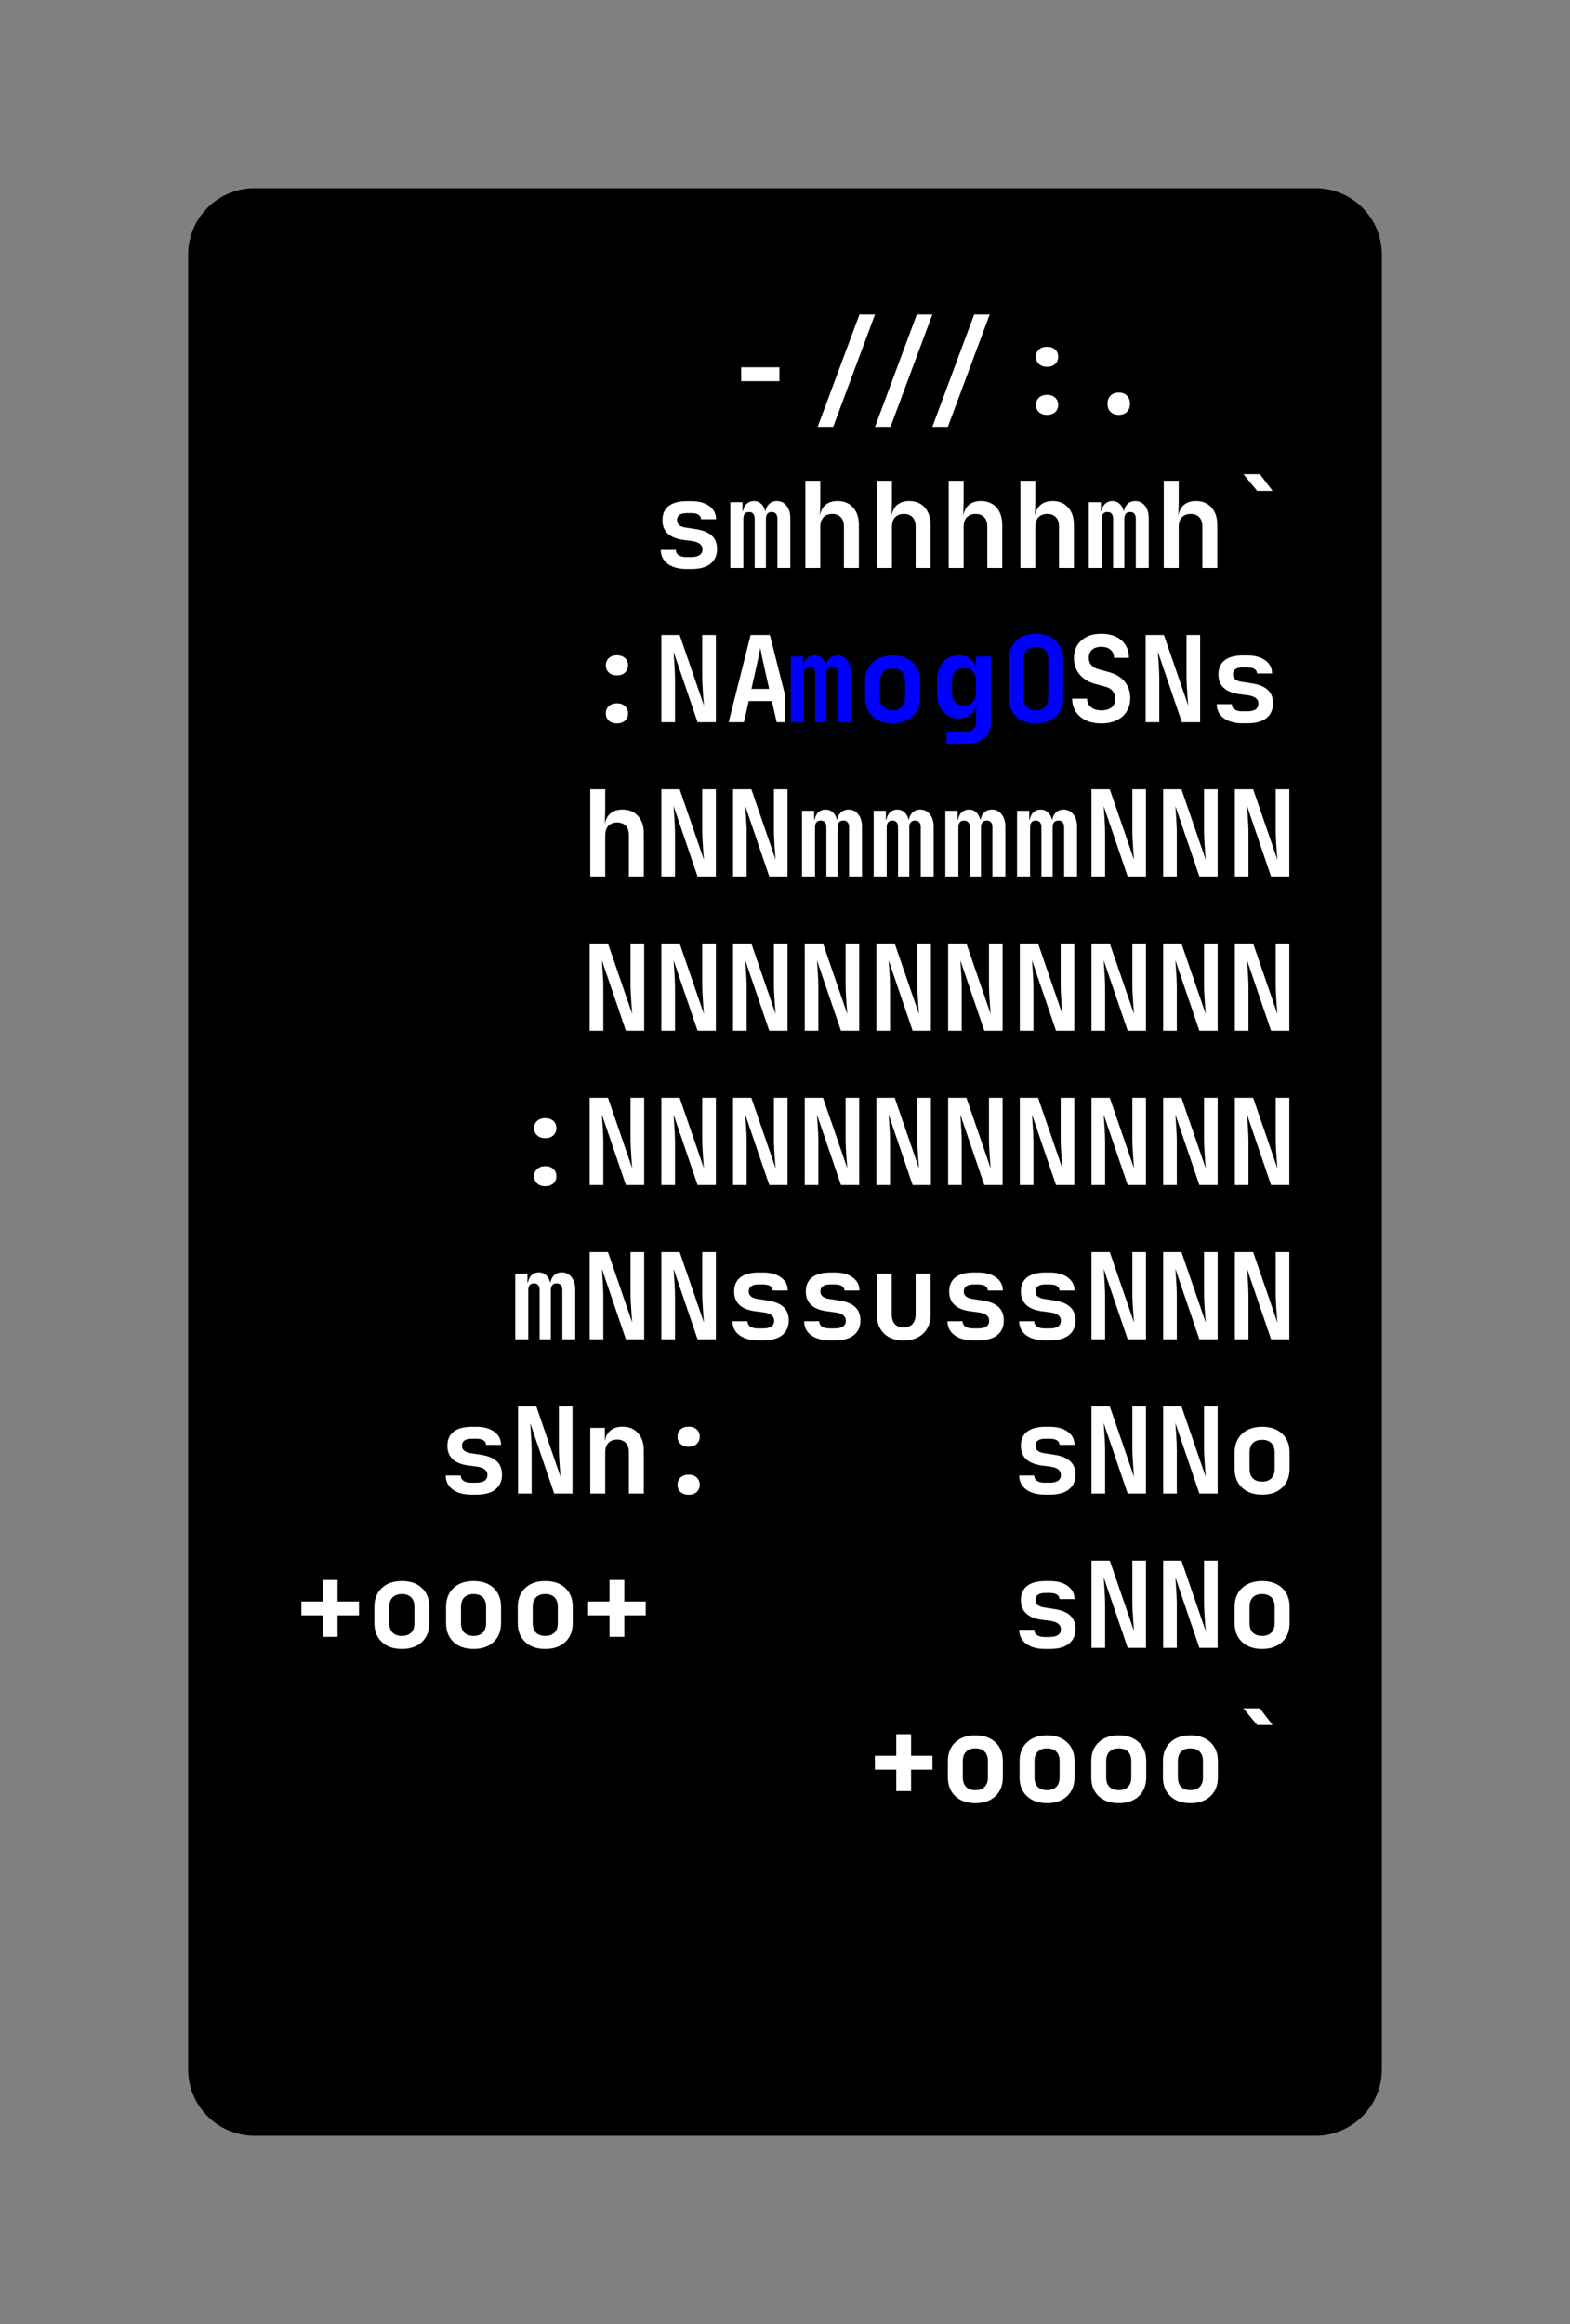 <svg class="typst-doc" viewBox="0 0 118.267 174.987" width="118.267" height="174.987" xmlns="http://www.w3.org/2000/svg" xmlns:xlink="http://www.w3.org/1999/xlink" xmlns:h5="http://www.w3.org/1999/xhtml">
    <rect x="0" y="0" width="118.267" height="174.987" fill="#808080" stroke="none"/>
    <g>
        <g transform="translate(14.173 14.173)">
            <path class="typst-shape" fill="#000000" d="M 1.464 1.464 C 2.402 0.527 3.674 0 5 0 L 84.92 0 C 87.681 0 89.92 2.239 89.92 5 L 89.92 141.64 C 89.92 144.402 87.681 146.64 84.92 146.64 L 5 146.64 C 2.239 146.64 0 144.402 0 141.64 L 0 5 C 0 3.674 0.527 2.402 1.464 1.464 Z "/>
        </g>
        <g transform="translate(22.173 26.549)">
            <path class="typst-shape" fill="#000000" d="M 0 0 L 0 7.24 L 0 7.24 L 0 0 Z "/>
        </g>
        <g transform="translate(22.173 26.694)">
            <path class="typst-shape" fill="#000000" d="M 0 0 L 0 7.095 L 0 7.095 L 0 0 Z "/>
        </g>
        <g transform="translate(22.173 22.173)">
            <path class="typst-shape" fill="#000000" d="M 0 0 L 0 11.616 L 73.92 11.616 L 73.92 0 Z "/>
        </g>
        <g transform="translate(22.173 31.149)">
            <g class="typst-text" transform="scale(0.009 -0.009)">
                <use xlink:href="#g0" x="3600" fill="#ffffff"/>
                <use xlink:href="#g1" x="5400" fill="#ffffff"/>
                <use xlink:href="#g2" x="6000" fill="#ffffff"/>
                <use xlink:href="#g3" x="6600" fill="#ffffff"/>
            </g>
        </g>
        <g transform="translate(96.093 26.549)">
            <path class="typst-shape" fill="#000000" d="M 0 0 L 0 7.24 L 0 7.24 L 0 0 Z "/>
        </g>
        <g transform="translate(96.093 26.549)">
            <path class="typst-shape" fill="#000000" d="M 0 0 L 0 7.24 L 0 7.24 L 0 0 Z "/>
        </g>
        <g transform="translate(22.173 33.789)">
            <g class="typst-group">
                <g>
                    <g transform="translate(0 4.376)">
                        <path class="typst-shape" fill="#000000" d="M 0 0 L 0 7.24 L 0 7.24 L 0 0 Z "/>
                    </g>
                    <g transform="translate(0 4.521)">
                        <path class="typst-shape" fill="#000000" d="M 0 0 L 0 7.095 L 0 7.095 L 0 0 Z "/>
                    </g>
                    <g transform="translate(0 4.521)">
                        <path class="typst-shape" fill="#000000" d="M 0 0 L 0 7.095 L 0 7.095 L 0 0 Z "/>
                    </g>
                    <g transform="translate(-0 -0)">
                        <path class="typst-shape" fill="#000000" d="M 0 0 L 0 11.616 L 73.92 11.616 L 73.92 0 Z "/>
                    </g>
                    <g transform="translate(0 8.976)">
                        <g class="typst-text" transform="scale(0.009 -0.009)">
                            <use xlink:href="#g4" x="3000" fill="#ffffff"/>
                            <use xlink:href="#g5" x="3600" fill="#ffffff"/>
                            <use xlink:href="#g6" x="4200" fill="#ffffff"/>
                            <use xlink:href="#g6" x="4800" fill="#ffffff"/>
                            <use xlink:href="#g6" x="5400" fill="#ffffff"/>
                            <use xlink:href="#g6" x="6000" fill="#ffffff"/>
                            <use xlink:href="#g5" x="6600" fill="#ffffff"/>
                            <use xlink:href="#g6" x="7200" fill="#ffffff"/>
                            <use xlink:href="#g7" x="7800" fill="#ffffff"/>
                        </g>
                    </g>
                    <g transform="translate(73.92 4.376)">
                        <path class="typst-shape" fill="#000000" d="M 0 0 L 0 7.24 L 0 7.24 L 0 0 Z "/>
                    </g>
                    <g transform="translate(73.92 4.376)">
                        <path class="typst-shape" fill="#000000" d="M 0 0 L 0 7.24 L 0 7.24 L 0 0 Z "/>
                    </g>
                </g>
            </g>
        </g>
        <g transform="translate(22.173 45.405)">
            <g class="typst-group">
                <g>
                    <g transform="translate(0 4.376)">
                        <path class="typst-shape" fill="#000000" d="M 0 0 L 0 7.24 L 0 7.24 L 0 0 Z "/>
                    </g>
                    <g transform="translate(0 4.521)">
                        <path class="typst-shape" fill="#000000" d="M 0 0 L 0 7.095 L 0 7.095 L 0 0 Z "/>
                    </g>
                    <g transform="translate(0 4.521)">
                        <path class="typst-shape" fill="#000000" d="M 0 0 L 0 7.095 L 0 7.095 L 0 0 Z "/>
                    </g>
                    <g transform="translate(-0 -0)">
                        <path class="typst-shape" fill="#000000" d="M 0 0 L 0 11.616 L 36.96 11.616 L 36.96 0 Z "/>
                    </g>
                    <g transform="translate(0 8.976)">
                        <g class="typst-text" transform="scale(0.009 -0.009)">
                            <use xlink:href="#g2" x="2400" fill="#ffffff"/>
                            <use xlink:href="#g8" x="3000" fill="#ffffff"/>
                            <use xlink:href="#g9" x="3600" fill="#ffffff"/>
                        </g>
                    </g>
                    <g transform="translate(36.96 0)">
                        <path class="typst-shape" fill="#000000" d="M 0 0 L 0 11.616 L 21.12 11.616 L 21.12 0 Z "/>
                    </g>
                    <g transform="translate(36.96 8.976)">
                        <g class="typst-text" transform="scale(0.009 -0.009)">
                            <use xlink:href="#g5" x="0" fill="#0000ff"/>
                            <use xlink:href="#g10" x="600" fill="#0000ff"/>
                            <use xlink:href="#g11" x="1200" fill="#0000ff"/>
                            <use xlink:href="#g12" x="1800" fill="#0000ff"/>
                        </g>
                    </g>
                    <g transform="translate(58.08 0)">
                        <path class="typst-shape" fill="#000000" d="M 0 0 L 0 11.616 L 15.84 11.616 L 15.84 0 Z "/>
                    </g>
                    <g transform="translate(58.08 8.976)">
                        <g class="typst-text" transform="scale(0.009 -0.009)">
                            <use xlink:href="#g13" x="0" fill="#ffffff"/>
                            <use xlink:href="#g8" x="600" fill="#ffffff"/>
                            <use xlink:href="#g4" x="1200" fill="#ffffff"/>
                        </g>
                    </g>
                    <g transform="translate(73.92 4.376)">
                        <path class="typst-shape" fill="#000000" d="M 0 0 L 0 7.24 L 0 7.24 L 0 0 Z "/>
                    </g>
                    <g transform="translate(73.92 4.376)">
                        <path class="typst-shape" fill="#000000" d="M 0 0 L 0 7.24 L 0 7.24 L 0 0 Z "/>
                    </g>
                </g>
            </g>
        </g>
        <g transform="translate(22.173 57.021)">
            <g class="typst-group">
                <g>
                    <g transform="translate(0 4.376)">
                        <path class="typst-shape" fill="#000000" d="M 0 0 L 0 7.24 L 0 7.24 L 0 0 Z "/>
                    </g>
                    <g transform="translate(0 4.521)">
                        <path class="typst-shape" fill="#000000" d="M 0 0 L 0 7.095 L 0 7.095 L 0 0 Z "/>
                    </g>
                    <g transform="translate(0 4.521)">
                        <path class="typst-shape" fill="#000000" d="M 0 0 L 0 7.095 L 0 7.095 L 0 0 Z "/>
                    </g>
                    <g transform="translate(-0 -0)">
                        <path class="typst-shape" fill="#000000" d="M 0 0 L 0 11.616 L 73.92 11.616 L 73.92 0 Z "/>
                    </g>
                    <g transform="translate(0 8.976)">
                        <g class="typst-text" transform="scale(0.009 -0.009)">
                            <use xlink:href="#g6" x="2400" fill="#ffffff"/>
                            <use xlink:href="#g8" x="3000" fill="#ffffff"/>
                            <use xlink:href="#g8" x="3600" fill="#ffffff"/>
                            <use xlink:href="#g5" x="4200" fill="#ffffff"/>
                            <use xlink:href="#g5" x="4800" fill="#ffffff"/>
                            <use xlink:href="#g5" x="5400" fill="#ffffff"/>
                            <use xlink:href="#g5" x="6000" fill="#ffffff"/>
                            <use xlink:href="#g8" x="6600" fill="#ffffff"/>
                            <use xlink:href="#g8" x="7200" fill="#ffffff"/>
                            <use xlink:href="#g8" x="7800" fill="#ffffff"/>
                        </g>
                    </g>
                    <g transform="translate(73.92 4.376)">
                        <path class="typst-shape" fill="#000000" d="M 0 0 L 0 7.24 L 0 7.24 L 0 0 Z "/>
                    </g>
                    <g transform="translate(73.92 4.376)">
                        <path class="typst-shape" fill="#000000" d="M 0 0 L 0 7.24 L 0 7.24 L 0 0 Z "/>
                    </g>
                </g>
            </g>
        </g>
        <g transform="translate(22.173 68.637)">
            <g class="typst-group">
                <g>
                    <g transform="translate(0 4.376)">
                        <path class="typst-shape" fill="#000000" d="M 0 0 L 0 7.24 L 0 7.24 L 0 0 Z "/>
                    </g>
                    <g transform="translate(0 4.521)">
                        <path class="typst-shape" fill="#000000" d="M 0 0 L 0 7.095 L 0 7.095 L 0 0 Z "/>
                    </g>
                    <g transform="translate(0 4.521)">
                        <path class="typst-shape" fill="#000000" d="M 0 0 L 0 7.095 L 0 7.095 L 0 0 Z "/>
                    </g>
                    <g transform="translate(-0 -0)">
                        <path class="typst-shape" fill="#000000" d="M 0 0 L 0 11.616 L 73.92 11.616 L 73.92 0 Z "/>
                    </g>
                    <g transform="translate(0 8.976)">
                        <g class="typst-text" transform="scale(0.009 -0.009)">
                            <use xlink:href="#g8" x="2400" fill="#ffffff"/>
                            <use xlink:href="#g8" x="3000" fill="#ffffff"/>
                            <use xlink:href="#g8" x="3600" fill="#ffffff"/>
                            <use xlink:href="#g8" x="4200" fill="#ffffff"/>
                            <use xlink:href="#g8" x="4800" fill="#ffffff"/>
                            <use xlink:href="#g8" x="5400" fill="#ffffff"/>
                            <use xlink:href="#g8" x="6000" fill="#ffffff"/>
                            <use xlink:href="#g8" x="6600" fill="#ffffff"/>
                            <use xlink:href="#g8" x="7200" fill="#ffffff"/>
                            <use xlink:href="#g8" x="7800" fill="#ffffff"/>
                        </g>
                    </g>
                    <g transform="translate(73.92 4.376)">
                        <path class="typst-shape" fill="#000000" d="M 0 0 L 0 7.24 L 0 7.24 L 0 0 Z "/>
                    </g>
                    <g transform="translate(73.92 4.376)">
                        <path class="typst-shape" fill="#000000" d="M 0 0 L 0 7.24 L 0 7.24 L 0 0 Z "/>
                    </g>
                </g>
            </g>
        </g>
        <g transform="translate(22.173 80.253)">
            <g class="typst-group">
                <g>
                    <g transform="translate(0 4.376)">
                        <path class="typst-shape" fill="#000000" d="M 0 0 L 0 7.24 L 0 7.24 L 0 0 Z "/>
                    </g>
                    <g transform="translate(0 4.521)">
                        <path class="typst-shape" fill="#000000" d="M 0 0 L 0 7.095 L 0 7.095 L 0 0 Z "/>
                    </g>
                    <g transform="translate(0 4.521)">
                        <path class="typst-shape" fill="#000000" d="M 0 0 L 0 7.095 L 0 7.095 L 0 0 Z "/>
                    </g>
                    <g transform="translate(-0 -0)">
                        <path class="typst-shape" fill="#000000" d="M 0 0 L 0 11.616 L 73.92 11.616 L 73.92 0 Z "/>
                    </g>
                    <g transform="translate(0 8.976)">
                        <g class="typst-text" transform="scale(0.009 -0.009)">
                            <use xlink:href="#g2" x="1800" fill="#ffffff"/>
                            <use xlink:href="#g8" x="2400" fill="#ffffff"/>
                            <use xlink:href="#g8" x="3000" fill="#ffffff"/>
                            <use xlink:href="#g8" x="3600" fill="#ffffff"/>
                            <use xlink:href="#g8" x="4200" fill="#ffffff"/>
                            <use xlink:href="#g8" x="4800" fill="#ffffff"/>
                            <use xlink:href="#g8" x="5400" fill="#ffffff"/>
                            <use xlink:href="#g8" x="6000" fill="#ffffff"/>
                            <use xlink:href="#g8" x="6600" fill="#ffffff"/>
                            <use xlink:href="#g8" x="7200" fill="#ffffff"/>
                            <use xlink:href="#g8" x="7800" fill="#ffffff"/>
                        </g>
                    </g>
                    <g transform="translate(73.92 4.376)">
                        <path class="typst-shape" fill="#000000" d="M 0 0 L 0 7.24 L 0 7.24 L 0 0 Z "/>
                    </g>
                    <g transform="translate(73.92 4.376)">
                        <path class="typst-shape" fill="#000000" d="M 0 0 L 0 7.24 L 0 7.24 L 0 0 Z "/>
                    </g>
                </g>
            </g>
        </g>
        <g transform="translate(22.173 91.869)">
            <g class="typst-group">
                <g>
                    <g transform="translate(0 4.376)">
                        <path class="typst-shape" fill="#000000" d="M 0 0 L 0 7.24 L 0 7.24 L 0 0 Z "/>
                    </g>
                    <g transform="translate(0 4.521)">
                        <path class="typst-shape" fill="#000000" d="M 0 0 L 0 7.095 L 0 7.095 L 0 0 Z "/>
                    </g>
                    <g transform="translate(0 4.521)">
                        <path class="typst-shape" fill="#000000" d="M 0 0 L 0 7.095 L 0 7.095 L 0 0 Z "/>
                    </g>
                    <g transform="translate(-0 -0)">
                        <path class="typst-shape" fill="#000000" d="M 0 0 L 0 11.616 L 73.92 11.616 L 73.92 0 Z "/>
                    </g>
                    <g transform="translate(0 8.976)">
                        <g class="typst-text" transform="scale(0.009 -0.009)">
                            <use xlink:href="#g5" x="1800" fill="#ffffff"/>
                            <use xlink:href="#g8" x="2400" fill="#ffffff"/>
                            <use xlink:href="#g8" x="3000" fill="#ffffff"/>
                            <use xlink:href="#g4" x="3600" fill="#ffffff"/>
                            <use xlink:href="#g4" x="4200" fill="#ffffff"/>
                            <use xlink:href="#g14" x="4800" fill="#ffffff"/>
                            <use xlink:href="#g4" x="5400" fill="#ffffff"/>
                            <use xlink:href="#g4" x="6000" fill="#ffffff"/>
                            <use xlink:href="#g8" x="6600" fill="#ffffff"/>
                            <use xlink:href="#g8" x="7200" fill="#ffffff"/>
                            <use xlink:href="#g8" x="7800" fill="#ffffff"/>
                        </g>
                    </g>
                    <g transform="translate(73.92 4.376)">
                        <path class="typst-shape" fill="#000000" d="M 0 0 L 0 7.24 L 0 7.24 L 0 0 Z "/>
                    </g>
                    <g transform="translate(73.92 4.376)">
                        <path class="typst-shape" fill="#000000" d="M 0 0 L 0 7.24 L 0 7.24 L 0 0 Z "/>
                    </g>
                </g>
            </g>
        </g>
        <g transform="translate(22.173 103.485)">
            <g class="typst-group">
                <g>
                    <g transform="translate(0 4.376)">
                        <path class="typst-shape" fill="#000000" d="M 0 0 L 0 7.24 L 0 7.24 L 0 0 Z "/>
                    </g>
                    <g transform="translate(0 4.521)">
                        <path class="typst-shape" fill="#000000" d="M 0 0 L 0 7.095 L 0 7.095 L 0 0 Z "/>
                    </g>
                    <g transform="translate(0 4.521)">
                        <path class="typst-shape" fill="#000000" d="M 0 0 L 0 7.095 L 0 7.095 L 0 0 Z "/>
                    </g>
                    <g transform="translate(-0 -0)">
                        <path class="typst-shape" fill="#000000" d="M 0 0 L 0 11.616 L 73.92 11.616 L 73.92 0 Z "/>
                    </g>
                    <g transform="translate(0 8.976)">
                        <g class="typst-text" transform="scale(0.009 -0.009)">
                            <use xlink:href="#g4" x="1200" fill="#ffffff"/>
                            <use xlink:href="#g8" x="1800" fill="#ffffff"/>
                            <use xlink:href="#g15" x="2400" fill="#ffffff"/>
                            <use xlink:href="#g2" x="3000" fill="#ffffff"/>
                            <use xlink:href="#g4" x="6000" fill="#ffffff"/>
                            <use xlink:href="#g8" x="6600" fill="#ffffff"/>
                            <use xlink:href="#g8" x="7200" fill="#ffffff"/>
                            <use xlink:href="#g10" x="7800" fill="#ffffff"/>
                        </g>
                    </g>
                    <g transform="translate(73.92 4.376)">
                        <path class="typst-shape" fill="#000000" d="M 0 0 L 0 7.24 L 0 7.24 L 0 0 Z "/>
                    </g>
                    <g transform="translate(73.92 4.376)">
                        <path class="typst-shape" fill="#000000" d="M 0 0 L 0 7.24 L 0 7.24 L 0 0 Z "/>
                    </g>
                </g>
            </g>
        </g>
        <g transform="translate(22.173 115.101)">
            <g class="typst-group">
                <g>
                    <g transform="translate(0 4.376)">
                        <path class="typst-shape" fill="#000000" d="M 0 0 L 0 7.24 L 0 7.24 L 0 0 Z "/>
                    </g>
                    <g transform="translate(0 4.521)">
                        <path class="typst-shape" fill="#000000" d="M 0 0 L 0 7.095 L 0 7.095 L 0 0 Z "/>
                    </g>
                    <g transform="translate(0 4.521)">
                        <path class="typst-shape" fill="#000000" d="M 0 0 L 0 7.095 L 0 7.095 L 0 0 Z "/>
                    </g>
                    <g transform="translate(-0 -0)">
                        <path class="typst-shape" fill="#000000" d="M 0 0 L 0 11.616 L 73.92 11.616 L 73.92 0 Z "/>
                    </g>
                    <g transform="translate(0 8.976)">
                        <g class="typst-text" transform="scale(0.009 -0.009)">
                            <use xlink:href="#g16" x="0" fill="#ffffff"/>
                            <use xlink:href="#g10" x="600" fill="#ffffff"/>
                            <use xlink:href="#g10" x="1200" fill="#ffffff"/>
                            <use xlink:href="#g10" x="1800" fill="#ffffff"/>
                            <use xlink:href="#g16" x="2400" fill="#ffffff"/>
                            <use xlink:href="#g4" x="6000" fill="#ffffff"/>
                            <use xlink:href="#g8" x="6600" fill="#ffffff"/>
                            <use xlink:href="#g8" x="7200" fill="#ffffff"/>
                            <use xlink:href="#g10" x="7800" fill="#ffffff"/>
                        </g>
                    </g>
                    <g transform="translate(73.92 4.376)">
                        <path class="typst-shape" fill="#000000" d="M 0 0 L 0 7.24 L 0 7.24 L 0 0 Z "/>
                    </g>
                    <g transform="translate(73.92 4.376)">
                        <path class="typst-shape" fill="#000000" d="M 0 0 L 0 7.24 L 0 7.24 L 0 0 Z "/>
                    </g>
                </g>
            </g>
        </g>
        <g transform="translate(22.173 126.717)">
            <g class="typst-group">
                <g>
                    <g transform="translate(0 4.376)">
                        <path class="typst-shape" fill="#000000" d="M 0 0 L 0 7.24 L 0 7.24 L 0 0 Z "/>
                    </g>
                    <g transform="translate(0 4.521)">
                        <path class="typst-shape" fill="#000000" d="M 0 0 L 0 7.095 L 0 7.095 L 0 0 Z "/>
                    </g>
                    <g transform="translate(0 4.521)">
                        <path class="typst-shape" fill="#000000" d="M 0 0 L 0 7.095 L 0 7.095 L 0 0 Z "/>
                    </g>
                    <g transform="translate(-0 -0)">
                        <path class="typst-shape" fill="#000000" d="M 0 0 L 0 11.616 L 73.92 11.616 L 73.92 0 Z "/>
                    </g>
                    <g transform="translate(0 8.976)">
                        <g class="typst-text" transform="scale(0.009 -0.009)">
                            <use xlink:href="#g16" x="4800" fill="#ffffff"/>
                            <use xlink:href="#g10" x="5400" fill="#ffffff"/>
                            <use xlink:href="#g10" x="6000" fill="#ffffff"/>
                            <use xlink:href="#g10" x="6600" fill="#ffffff"/>
                            <use xlink:href="#g10" x="7200" fill="#ffffff"/>
                            <use xlink:href="#g7" x="7800" fill="#ffffff"/>
                        </g>
                    </g>
                    <g transform="translate(73.92 4.376)">
                        <path class="typst-shape" fill="#000000" d="M 0 0 L 0 7.24 L 0 7.24 L 0 0 Z "/>
                    </g>
                    <g transform="translate(73.92 4.376)">
                        <path class="typst-shape" fill="#000000" d="M 0 0 L 0 7.24 L 0 7.24 L 0 0 Z "/>
                    </g>
                </g>
            </g>
        </g>
        <g transform="translate(22.173 138.333)">
            <path class="typst-shape" fill="#000000" d="M 0 0 L 0 7.24 L 0 7.24 L 0 0 Z "/>
        </g>
        <g transform="translate(22.173 138.333)">
            <path class="typst-shape" fill="#000000" d="M 0 0 L 0 7.24 L 0 7.24 L 0 0 Z "/>
        </g>
        <g transform="translate(22.173 145.573)">
            <path class="typst-shape" fill="#000000" d="M 0 0 L 0 7.24 L 0 7.24 L 0 0 Z "/>
        </g>
        <g transform="translate(0 0)"/>
    </g>
    <defs id="glyph">
        <symbol id="g0" overflow="visible">
            <path d="M 140 272 L 140 388 L 460 388 L 460 272 L 140 272 Z "/>
        </symbol>
        <symbol id="g1" overflow="visible">
            <path d="M -1020 -110 L -670 830 L -540 830 L -890 -110 L -1020 -110 Z M -540 -110 L -190 830 L -60 830 L -410 -110 L -540 -110 Z M -60 -110 L 290 830 L 420 830 L 70 -110 L -60 -110 Z "/>
        </symbol>
        <symbol id="g2" overflow="visible">
            <path d="M 300 392 Q 258 392 232.5 415.5 Q 207 439 207 476 Q 207 514 232.5 537 Q 258 560 300 560 Q 342 560 367.5 537 Q 393 514 393 476 Q 393 439 367.5 415.5 Q 342 392 300 392 Z M 300 -10 Q 258 -10 232.5 13 Q 207 36 207 74 Q 207 111 232.5 134.5 Q 258 158 300 158 Q 342 158 367.5 134.5 Q 393 111 393 74 Q 393 36 367.5 13 Q 342 -10 300 -10 Z "/>
        </symbol>
        <symbol id="g3" overflow="visible">
            <path d="M 300 -10 Q 257 -10 231.5 15 Q 206 40 206 83 Q 206 126 231.5 151.5 Q 257 177 300 177 Q 343 177 368.5 151.5 Q 394 126 394 83 Q 394 40 368.5 15 Q 343 -10 300 -10 Z "/>
        </symbol>
        <symbol id="g4" overflow="visible">
            <path d="M 279 -9 Q 216 -9 168 10.5 Q 120 30 93.5 66 Q 67 102 67 151 L 193 151 Q 193 122 216.5 106.5 Q 240 91 280 91 L 323 91 Q 370 91 393 108 Q 416 125 416 155 Q 416 212 331 225 L 254 235 Q 81 260 81 400 Q 81 478 133.5 518.5 Q 186 559 286 559 L 324 559 Q 417 559 473.5 517.5 Q 530 476 530 408 L 404 408 Q 404 432 383 445.5 Q 362 459 323 459 L 285 459 Q 203 459 203 400 Q 203 349 276 338 L 354 326 Q 447 313 492.5 272 Q 538 231 538 158 Q 538 79 483.5 35 Q 429 -9 323 -9 L 279 -9 Z "/>
        </symbol>
        <symbol id="g5" overflow="visible">
            <path d="M 49 0 L 49 550 L 151 550 L 151 476 L 156 476 Q 161 514 186 537 Q 211 560 248 560 Q 282 560 307 537 Q 332 514 341 476 L 344 476 Q 350 514 375.5 537 Q 401 560 439 560 Q 488 560 519.5 520.5 Q 551 481 551 419 L 551 0 L 443 0 L 443 410 Q 443 468 395 468 Q 347 468 347 410 L 347 0 L 253 0 L 253 410 Q 253 468 205 468 Q 158 468 158 410 L 158 0 L 49 0 Z "/>
        </symbol>
        <symbol id="g6" overflow="visible">
            <path d="M 77 0 L 77 730 L 202 730 L 202 550 L 199 445 L 201 445 Q 210 499 248 529.5 Q 286 560 347 560 Q 428 560 476.5 506 Q 525 452 525 361 L 525 0 L 400 0 L 400 348 Q 400 398 373.5 425 Q 347 452 302 452 Q 255 452 228.5 424 Q 202 396 202 344 L 202 0 L 77 0 Z "/>
        </symbol>
        <symbol id="g7" overflow="visible">
            <path d="M 259 645 L 143 785 L 281 785 L 388 645 L 259 645 Z "/>
        </symbol>
        <symbol id="g8" overflow="visible">
            <path d="M 72 0 L 72 730 L 225 730 L 428 140 Q 425 172 422 215.5 Q 419 259 416.5 304 Q 414 349 414 384 L 414 730 L 528 730 L 528 0 L 375 0 L 174 590 Q 176 561 179 520 Q 182 479 184 436 Q 186 393 186 357 L 186 0 L 72 0 Z "/>
        </symbol>
        <symbol id="g9" overflow="visible">
            <path d="M 35 0 L 219 730 L 380 730 L 565 0 L 437 0 L 397 177 L 203 177 L 163 0 L 35 0 Z M 226 279 L 374 279 L 330 475 Q 319 524 311 563.5 Q 303 603 300 621 Q 297 603 289 563.5 Q 281 524 270 476 L 226 279 Z "/>
        </symbol>
        <symbol id="g10" overflow="visible">
            <path d="M 300 -9 Q 194 -9 132 49.5 Q 70 108 70 207 L 70 343 Q 70 442 132 500.5 Q 194 559 300 559 Q 406 559 468 500.5 Q 530 442 530 344 L 530 207 Q 530 108 468 49.5 Q 406 -9 300 -9 Z M 300 100 Q 350 100 377.5 127.5 Q 405 155 405 207 L 405 343 Q 405 395 377.5 422.5 Q 350 450 300 450 Q 250 450 222.5 422.5 Q 195 395 195 343 L 195 207 Q 195 155 222.5 127.5 Q 250 100 300 100 Z "/>
        </symbol>
        <symbol id="g11" overflow="visible">
            <path d="M 152 -180 L 152 -76 L 315 -76 Q 399 -76 399 3 L 399 44 L 401 147 L 399 147 Q 391 93 353 62.5 Q 315 32 255 32 Q 171 32 121.5 89 Q 72 146 72 243 L 72 350 Q 72 446 121.5 503 Q 171 560 255 560 Q 315 560 353 529.5 Q 391 499 399 445 L 401 445 L 398 550 L 523 550 L 523 0 Q 523 -84 468 -132 Q 413 -180 317 -180 L 152 -180 Z M 297 140 Q 345 140 371.5 168.5 Q 398 197 398 248 L 398 344 Q 398 395 371.5 423.5 Q 345 452 297 452 Q 249 452 223 424 Q 197 396 197 344 L 197 248 Q 197 196 223 168 Q 249 140 297 140 Z "/>
        </symbol>
        <symbol id="g12" overflow="visible">
            <path d="M 300 -10 Q 195 -10 133.5 48.5 Q 72 107 72 206 L 72 524 Q 72 623 133.5 681.5 Q 195 740 300 740 Q 405 740 466.5 681.5 Q 528 623 528 525 L 528 206 Q 528 107 466.5 48.5 Q 405 -10 300 -10 Z M 300 100 Q 351 100 377 127.5 Q 403 155 403 206 L 403 524 Q 403 575 377 602.5 Q 351 630 300 630 Q 249 630 223 602.5 Q 197 575 197 524 L 197 206 Q 197 155 223 127.5 Q 249 100 300 100 Z "/>
        </symbol>
        <symbol id="g13" overflow="visible">
            <path d="M 302 -10 Q 227 -10 172.5 15.5 Q 118 41 87.5 87.5 Q 57 134 57 197 L 182 197 Q 182 152 215 125.5 Q 248 99 303 99 Q 357 99 387.5 125 Q 418 151 418 196 Q 418 233 397 259.5 Q 376 286 339 296 L 251 320 Q 166 343 119 399.5 Q 72 456 72 536 Q 72 629 134 684.5 Q 196 740 301 740 Q 407 740 469.5 685.5 Q 532 631 532 539 L 407 539 Q 407 581 378.5 606 Q 350 631 300 631 Q 251 631 223.5 606.5 Q 196 582 196 538 Q 196 504 216.5 479 Q 237 454 276 444 L 365 419 Q 450 396 496.5 339.5 Q 543 283 543 200 Q 543 137 513 89.5 Q 483 42 429 16 Q 375 -10 302 -10 Z "/>
        </symbol>
        <symbol id="g14" overflow="visible">
            <path d="M 300 -10 Q 195 -10 135 48.5 Q 75 107 75 208 L 75 550 L 200 550 L 200 209 Q 200 156 226 127.5 Q 252 99 300 99 Q 347 99 373.5 127.5 Q 400 156 400 209 L 400 550 L 525 550 L 525 208 Q 525 107 464 48.5 Q 403 -10 300 -10 Z "/>
        </symbol>
        <symbol id="g15" overflow="visible">
            <path d="M 77 0 L 77 550 L 199 550 L 199 445 L 201 445 Q 210 499 248 529.5 Q 286 560 347 560 Q 428 560 476.5 506 Q 525 452 525 361 L 525 0 L 400 0 L 400 348 Q 400 398 373.5 425 Q 347 452 302 452 Q 255 452 228.5 424 Q 202 396 202 344 L 202 0 L 77 0 Z "/>
        </symbol>
        <symbol id="g16" overflow="visible">
            <path d="M 238 92 L 238 272 L 59 272 L 59 388 L 238 388 L 238 568 L 362 568 L 362 388 L 541 388 L 541 272 L 362 272 L 362 92 L 238 92 Z "/>
        </symbol>
    </defs>
    <defs id="clip-path"/>
</svg>
